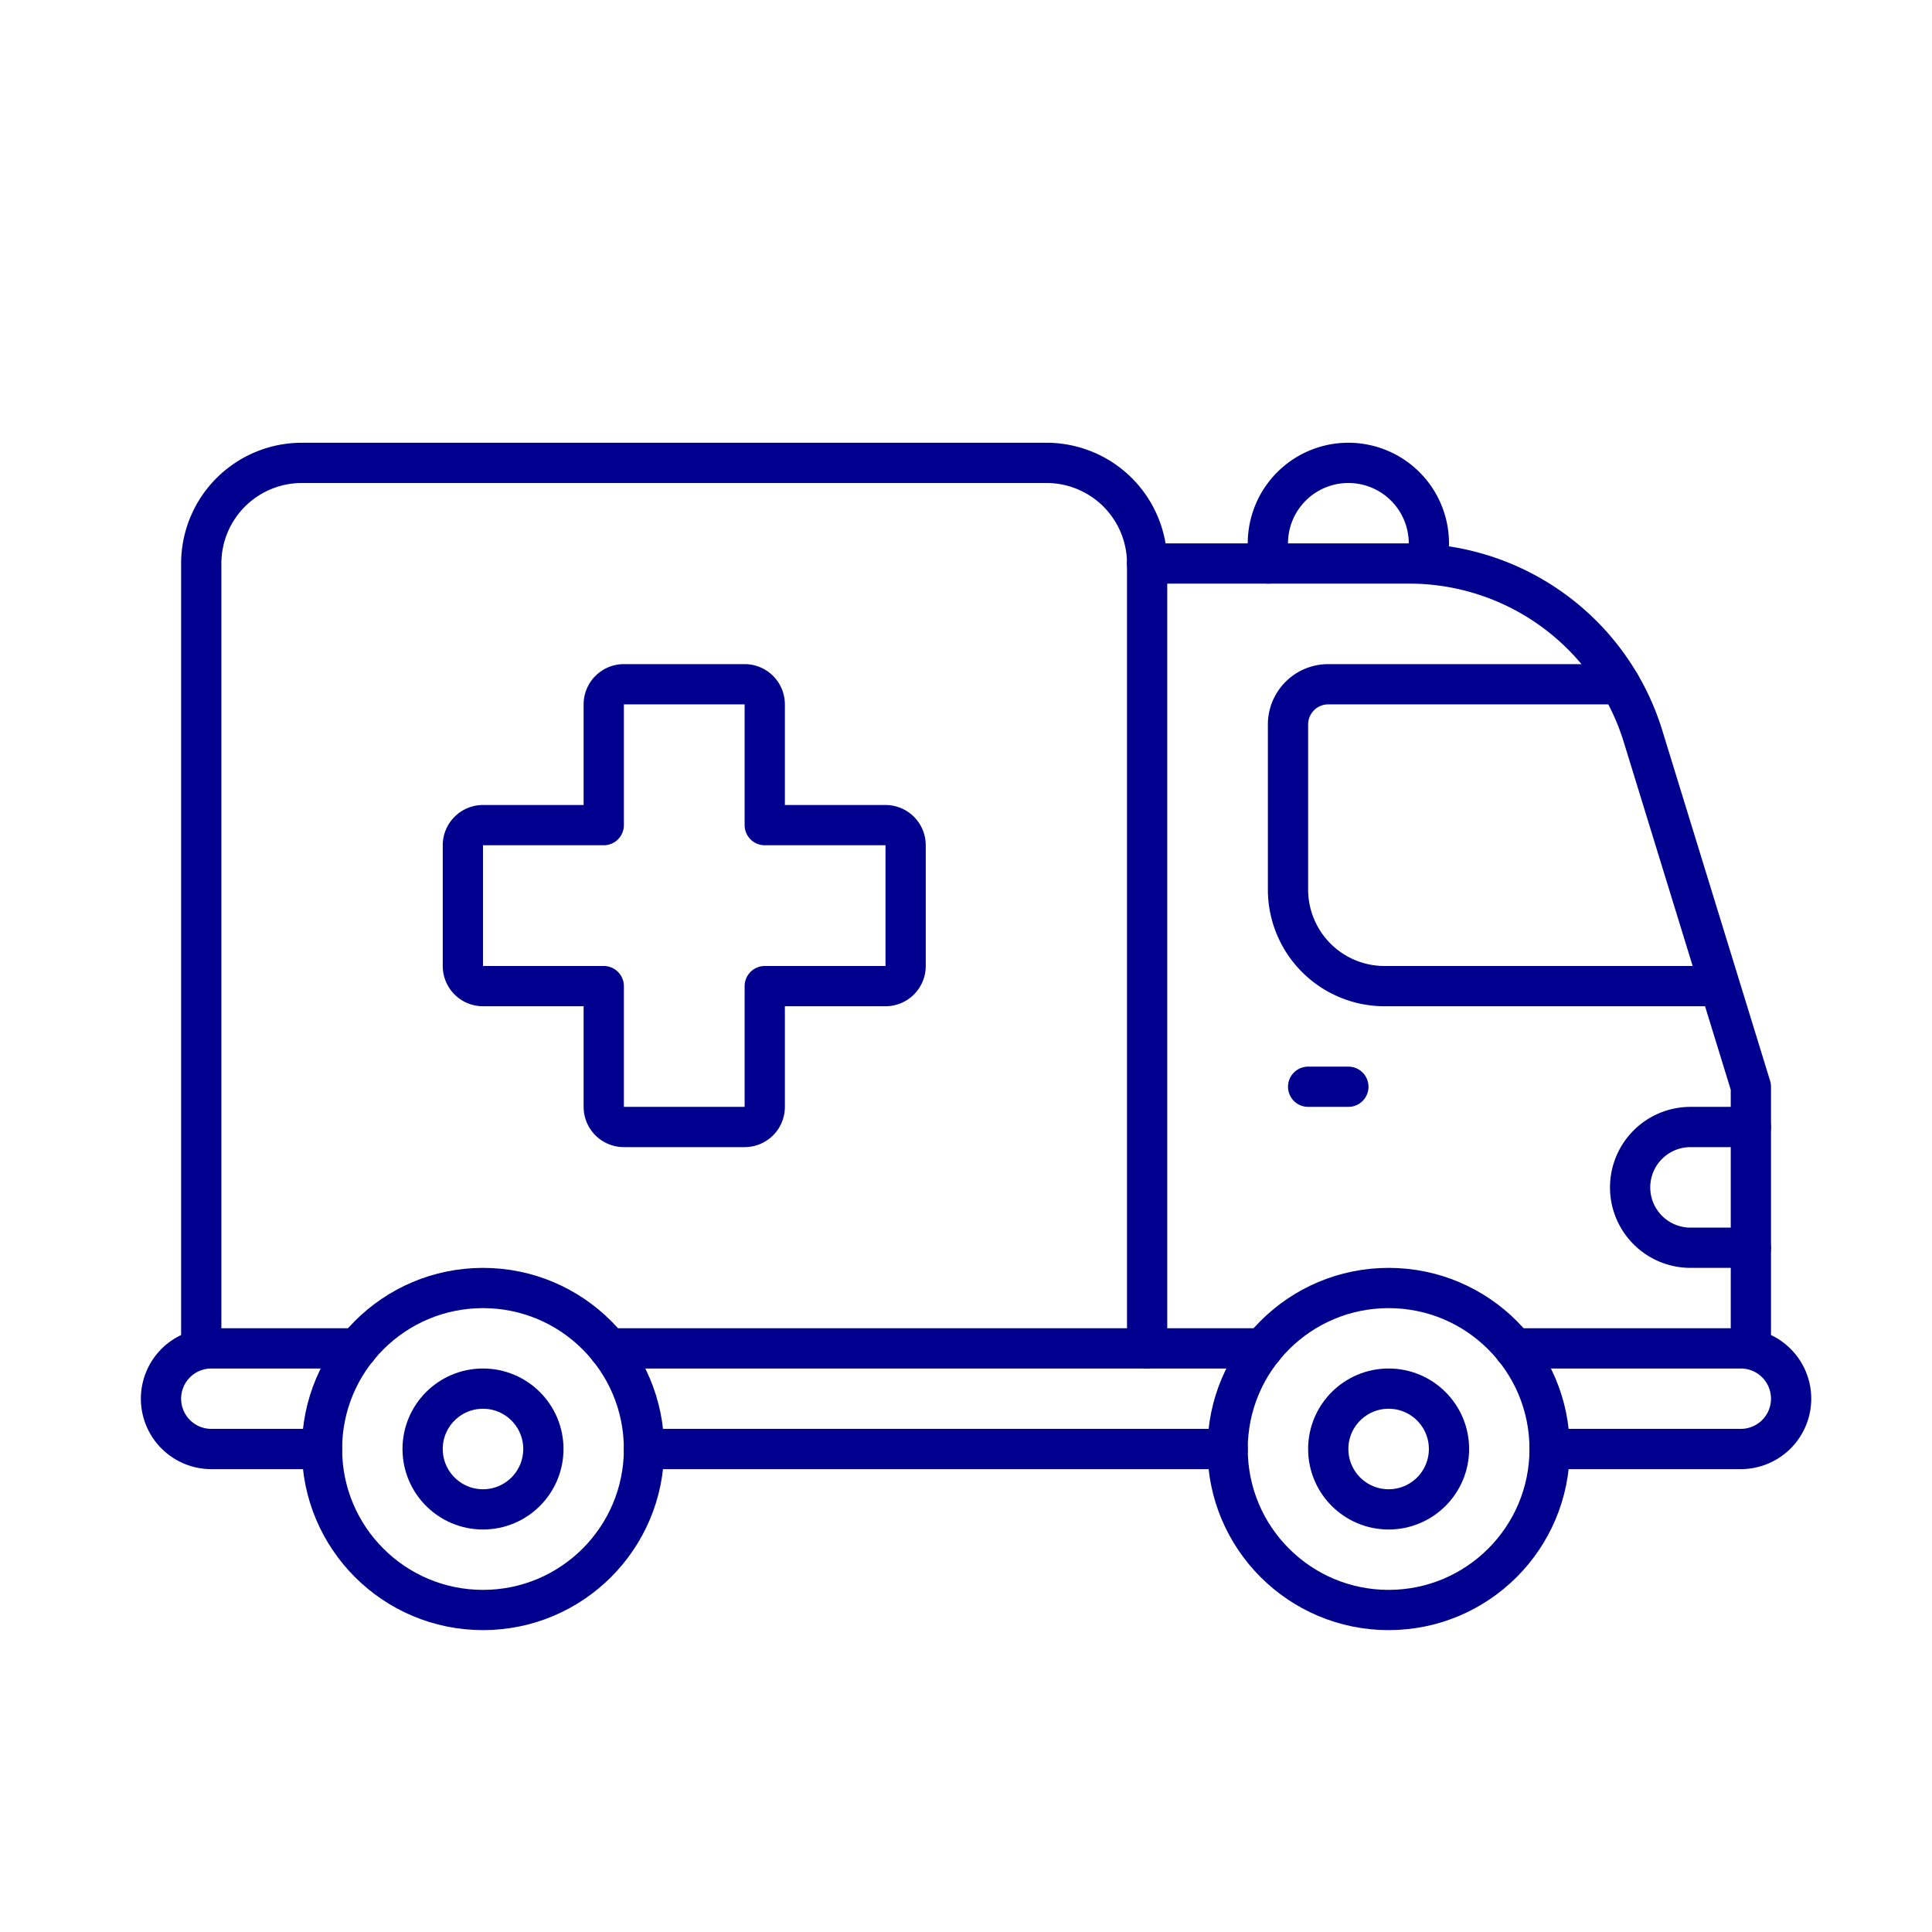 <svg xmlns="http://www.w3.org/2000/svg" viewBox="0 0 96 96"><defs><style>.cls-1{fill:#fff;}.cls-2{fill:none;stroke:#00008f;stroke-linecap:round;stroke-linejoin:round;stroke-width:2px;}</style></defs><title>Ambulance</title><g id="Layer_2" data-name="Layer 2"><g id="icons"><rect class="cls-1" width="96" height="96"/><line class="cls-2" x1="32" y1="72" x2="61" y2="72"/><line class="cls-2" x1="30.24" y1="67" x2="62.76" y2="67"/><circle class="cls-2" cx="24" cy="72" r="8"/><circle class="cls-2" cx="24" cy="72" r="3"/><circle class="cls-2" cx="69" cy="72" r="8"/><circle class="cls-2" cx="69" cy="72" r="3"/><path class="cls-2" d="M77,72h9.5A2.5,2.5,0,0,0,89,69.5h0A2.5,2.5,0,0,0,86.5,67H75.24"/><path class="cls-2" d="M16,72H10.5A2.5,2.5,0,0,1,8,69.5H8A2.5,2.5,0,0,1,10.5,67h7.26"/><path class="cls-2" d="M87,67V54L81.64,36.58A12.15,12.15,0,0,0,70,28H57V67"/><path class="cls-2" d="M84.85,49h-16A4.8,4.8,0,0,1,64,44.2V36a2,2,0,0,1,2-2H80.5"/><line class="cls-2" x1="65" y1="54" x2="67" y2="54"/><path class="cls-2" d="M10,67V28a5,5,0,0,1,5-5H52a5,5,0,0,1,5,5h0"/><path class="cls-2" d="M87,56H84a3,3,0,0,0-3,3h0a3,3,0,0,0,3,3h3"/><path class="cls-2" d="M44,41H38V35a1,1,0,0,0-1-1H31a1,1,0,0,0-1,1v6H24a1,1,0,0,0-1,1v6a1,1,0,0,0,1,1h6v6a1,1,0,0,0,1,1h6a1,1,0,0,0,1-1V49h6a1,1,0,0,0,1-1V42A1,1,0,0,0,44,41Z"/><path class="cls-2" d="M63,28V27a4,4,0,0,1,4-4h0a4,4,0,0,1,4,4v1"/></g></g></svg>